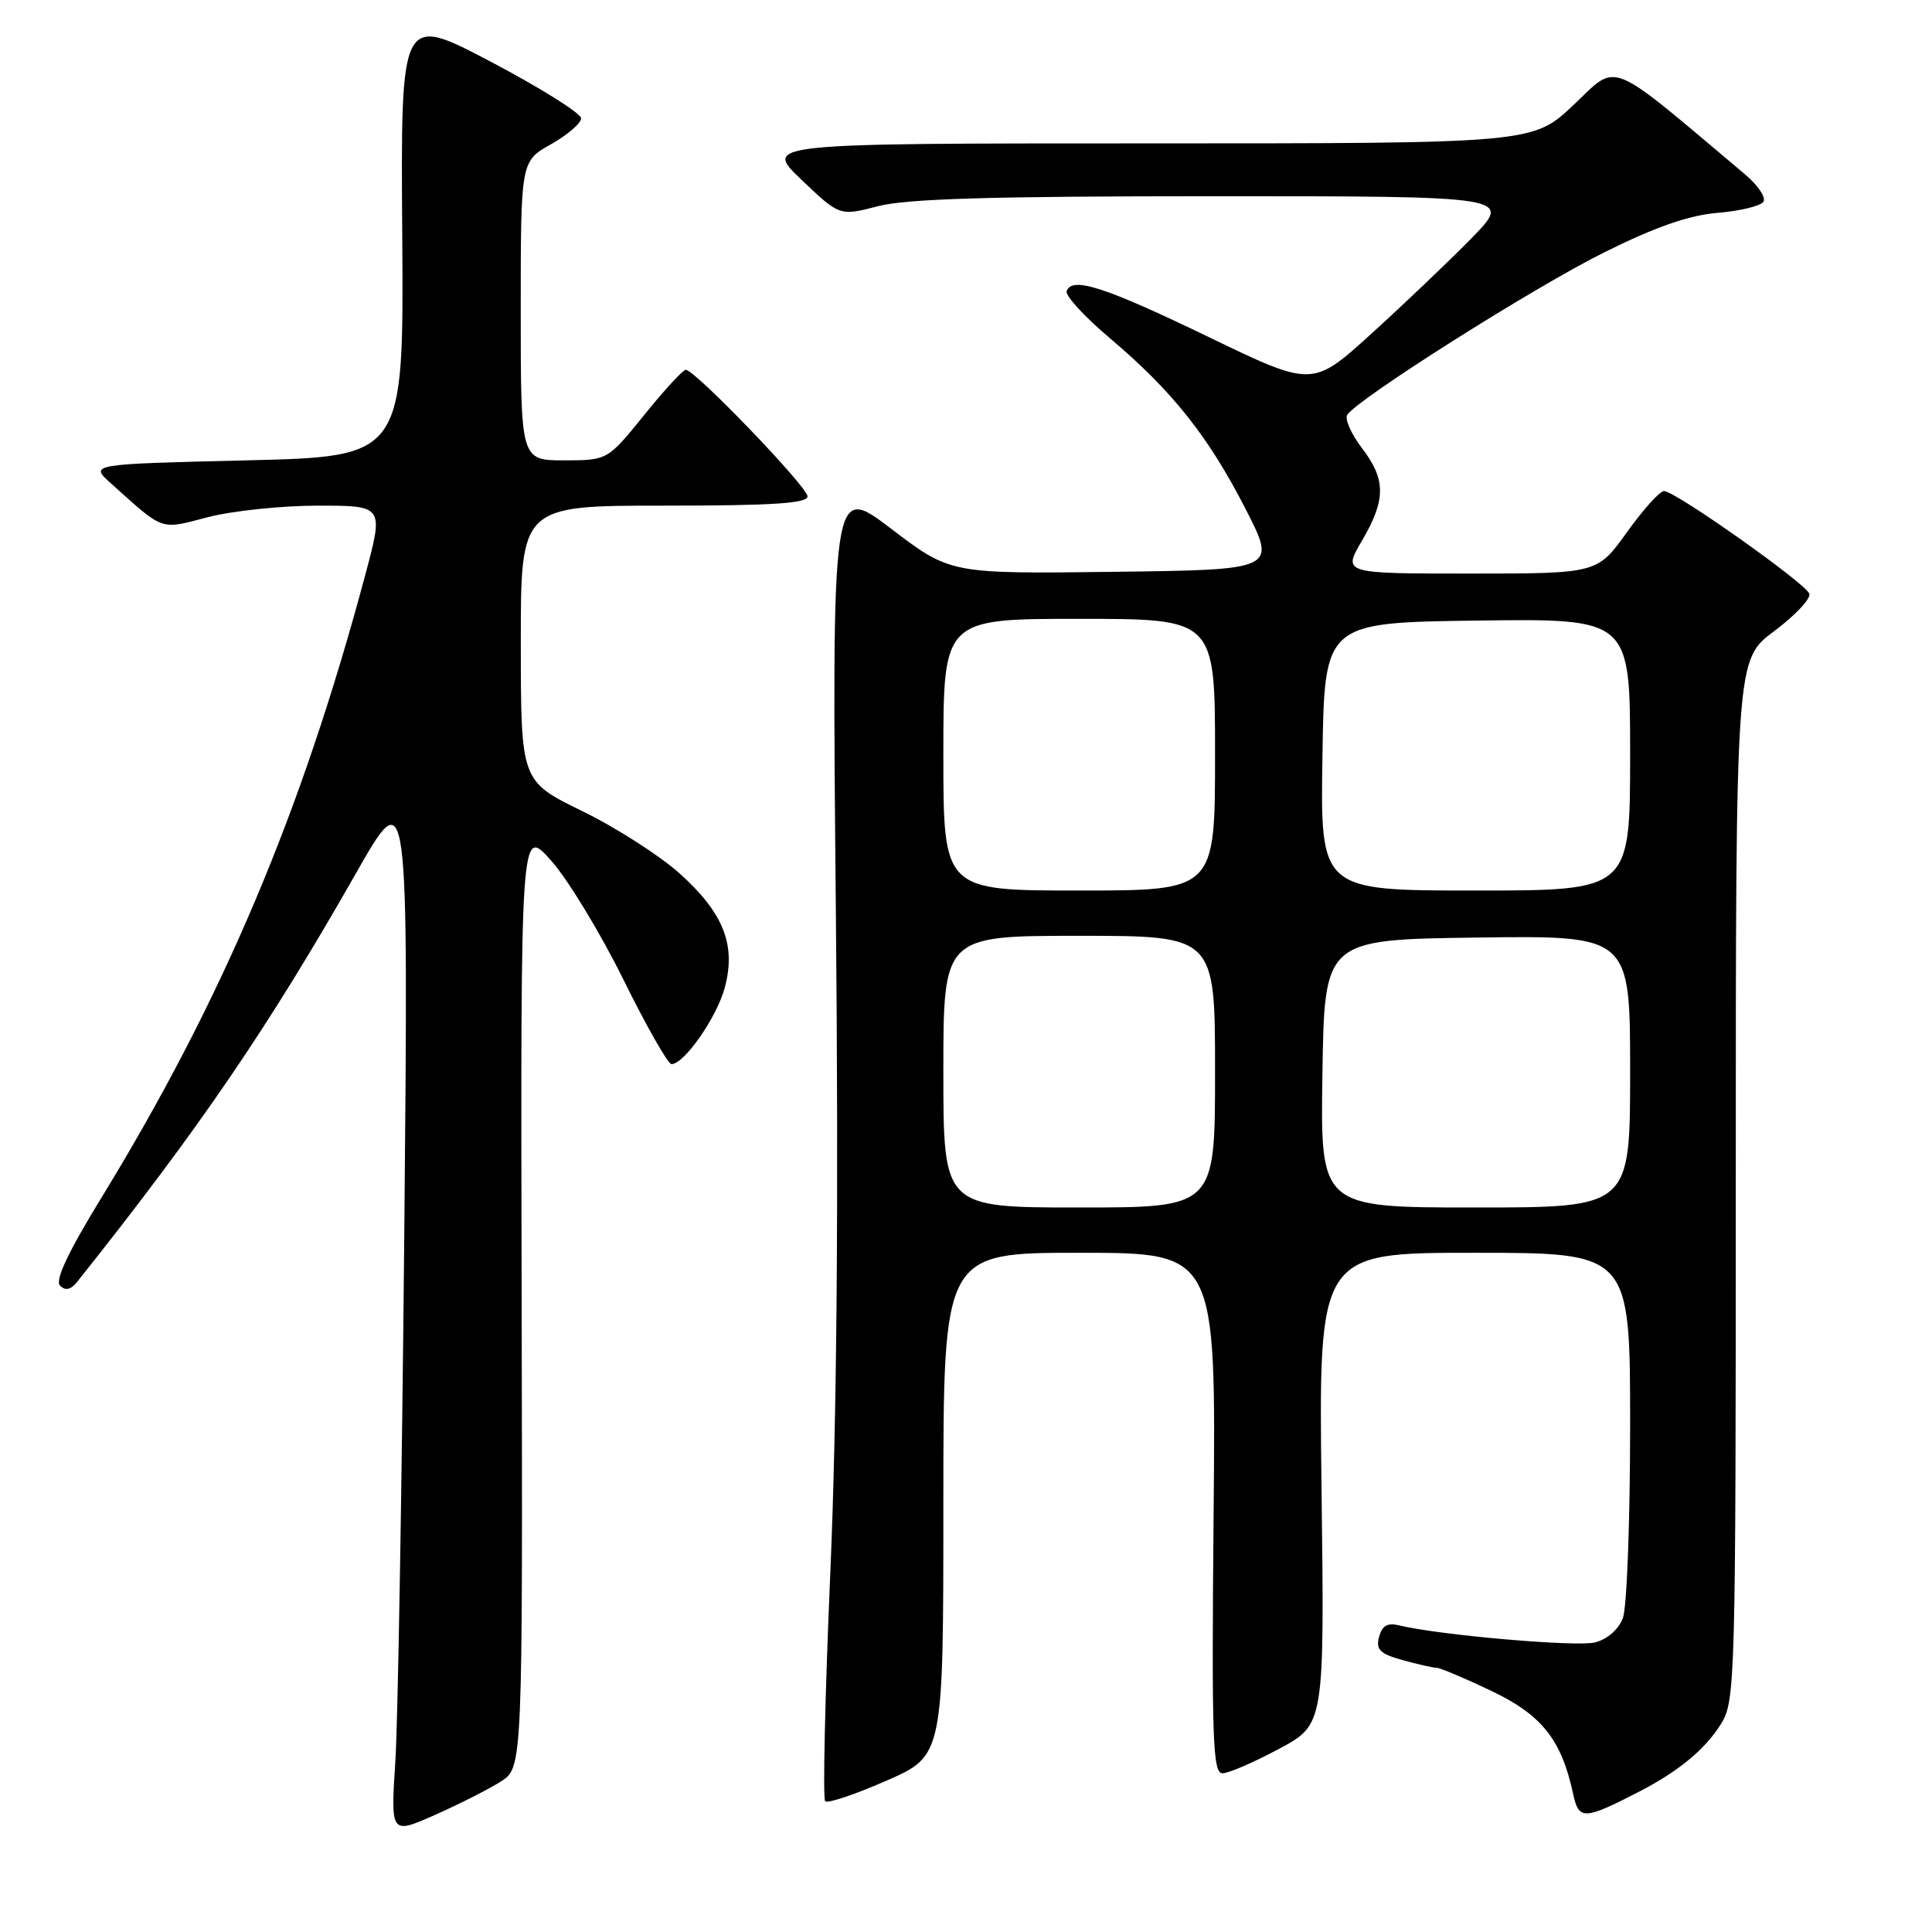 <?xml version="1.0" encoding="UTF-8" standalone="no"?>
<!DOCTYPE svg PUBLIC "-//W3C//DTD SVG 1.1//EN" "http://www.w3.org/Graphics/SVG/1.1/DTD/svg11.dtd" >
<svg xmlns="http://www.w3.org/2000/svg" xmlns:xlink="http://www.w3.org/1999/xlink" version="1.1" viewBox="0 0 256 256">
 <g >
 <path fill="currentColor"
d=" M 66.35 236.07 C 69.26 234.23 69.26 234.23 69.12 171.87 C 68.98 109.50 68.98 109.50 73.00 114.00 C 75.21 116.47 79.52 123.56 82.58 129.75 C 85.63 135.94 88.51 141.00 88.98 141.00 C 90.66 141.00 94.97 134.82 96.03 130.89 C 97.56 125.22 95.89 120.99 90.07 115.75 C 87.42 113.37 81.61 109.65 77.14 107.47 C 69.02 103.50 69.02 103.50 69.01 85.25 C 69.00 67.00 69.00 67.00 88.00 67.00 C 102.35 67.00 107.00 66.70 107.00 65.77 C 107.00 64.51 92.08 49.00 90.87 49.00 C 90.50 49.00 88.01 51.70 85.35 55.00 C 80.50 60.99 80.50 60.99 74.75 61.00 C 69.00 61.00 69.00 61.00 69.00 41.18 C 69.00 21.37 69.00 21.37 73.00 19.12 C 75.20 17.88 77.00 16.33 77.00 15.68 C 77.00 15.02 71.62 11.65 65.05 8.19 C 53.09 1.90 53.09 1.90 53.30 31.20 C 53.50 60.50 53.50 60.50 32.68 61.00 C 11.86 61.50 11.86 61.50 14.68 64.03 C 21.83 70.45 21.13 70.20 27.57 68.52 C 30.79 67.69 37.34 67.00 42.14 67.00 C 50.86 67.00 50.86 67.00 48.38 76.25 C 39.94 107.79 29.43 132.59 13.43 158.72 C 8.98 165.99 7.26 169.66 7.96 170.36 C 8.67 171.07 9.39 170.90 10.25 169.82 C 26.46 149.46 35.52 136.18 47.17 115.71 C 54.12 103.50 54.12 103.50 53.57 163.50 C 53.26 196.50 52.73 227.91 52.39 233.29 C 51.76 243.08 51.76 243.08 57.61 240.50 C 60.82 239.07 64.76 237.08 66.35 236.07 Z  M 217.26 237.37 C 222.48 234.67 225.99 231.75 228.06 228.40 C 229.93 225.38 230.00 222.76 230.00 156.35 C 230.00 87.43 230.00 87.43 235.06 83.65 C 237.85 81.57 239.95 79.34 239.75 78.68 C 239.32 77.34 222.03 65.10 220.50 65.07 C 219.95 65.05 217.73 67.51 215.58 70.52 C 211.65 76.00 211.65 76.00 194.78 76.00 C 177.92 76.00 177.92 76.00 180.46 71.66 C 183.66 66.20 183.66 63.55 180.44 59.34 C 179.04 57.50 178.17 55.53 178.51 54.98 C 179.79 52.91 203.31 38.03 212.59 33.43 C 219.39 30.05 223.82 28.51 227.63 28.20 C 230.61 27.95 233.32 27.29 233.67 26.72 C 234.02 26.16 232.92 24.53 231.22 23.10 C 212.76 7.55 214.49 8.25 208.54 13.87 C 203.12 19.00 203.12 19.00 152.13 19.00 C 101.15 19.00 101.15 19.00 106.20 23.82 C 111.26 28.64 111.26 28.64 116.35 27.32 C 120.15 26.33 131.45 26.00 160.93 26.00 C 200.43 26.00 200.43 26.00 194.97 31.58 C 191.96 34.65 185.99 40.34 181.70 44.23 C 173.91 51.30 173.91 51.30 160.20 44.68 C 146.41 38.01 142.04 36.60 141.34 38.57 C 141.12 39.16 143.69 41.96 147.05 44.80 C 155.33 51.80 160.11 57.81 165.03 67.41 C 169.18 75.50 169.18 75.50 147.56 75.77 C 125.93 76.04 125.93 76.04 118.08 70.06 C 110.22 64.08 110.22 64.08 110.76 121.18 C 111.13 159.88 110.89 187.91 110.03 208.18 C 109.32 224.62 109.01 238.35 109.34 238.67 C 109.66 239.00 113.32 237.77 117.46 235.95 C 125.00 232.64 125.00 232.64 125.00 199.32 C 125.00 166.00 125.00 166.00 143.06 166.00 C 161.12 166.00 161.12 166.00 160.81 200.50 C 160.54 230.65 160.69 235.00 162.00 234.97 C 162.82 234.96 166.20 233.49 169.50 231.72 C 175.50 228.50 175.50 228.50 175.11 197.25 C 174.72 166.00 174.72 166.00 195.36 166.00 C 216.00 166.00 216.00 166.00 216.00 188.93 C 216.00 201.55 215.57 213.01 215.04 214.41 C 214.46 215.92 212.97 217.22 211.34 217.63 C 208.88 218.25 190.66 216.66 185.39 215.37 C 183.84 214.99 183.13 215.41 182.73 216.91 C 182.29 218.59 182.85 219.14 185.85 219.97 C 187.86 220.53 189.89 220.99 190.36 220.99 C 190.83 221.00 194.09 222.37 197.61 224.05 C 204.31 227.25 206.89 230.50 208.45 237.70 C 209.20 241.21 209.87 241.18 217.26 237.37 Z  M 125.00 142.00 C 125.00 124.00 125.00 124.00 143.00 124.00 C 161.00 124.00 161.00 124.00 161.00 142.00 C 161.00 160.00 161.00 160.00 143.00 160.00 C 125.00 160.00 125.00 160.00 125.00 142.00 Z  M 175.23 142.25 C 175.50 124.50 175.50 124.50 195.75 124.23 C 216.00 123.96 216.00 123.96 216.00 141.98 C 216.00 160.00 216.00 160.00 195.48 160.00 C 174.95 160.00 174.95 160.00 175.23 142.25 Z  M 125.00 100.00 C 125.00 82.00 125.00 82.00 143.00 82.00 C 161.00 82.00 161.00 82.00 161.00 100.00 C 161.00 118.00 161.00 118.00 143.00 118.00 C 125.00 118.00 125.00 118.00 125.00 100.00 Z  M 175.23 100.25 C 175.50 82.50 175.50 82.50 195.75 82.23 C 216.00 81.96 216.00 81.96 216.00 99.98 C 216.00 118.00 216.00 118.00 195.48 118.00 C 174.95 118.00 174.95 118.00 175.23 100.25 Z "/>
</g>
</svg>